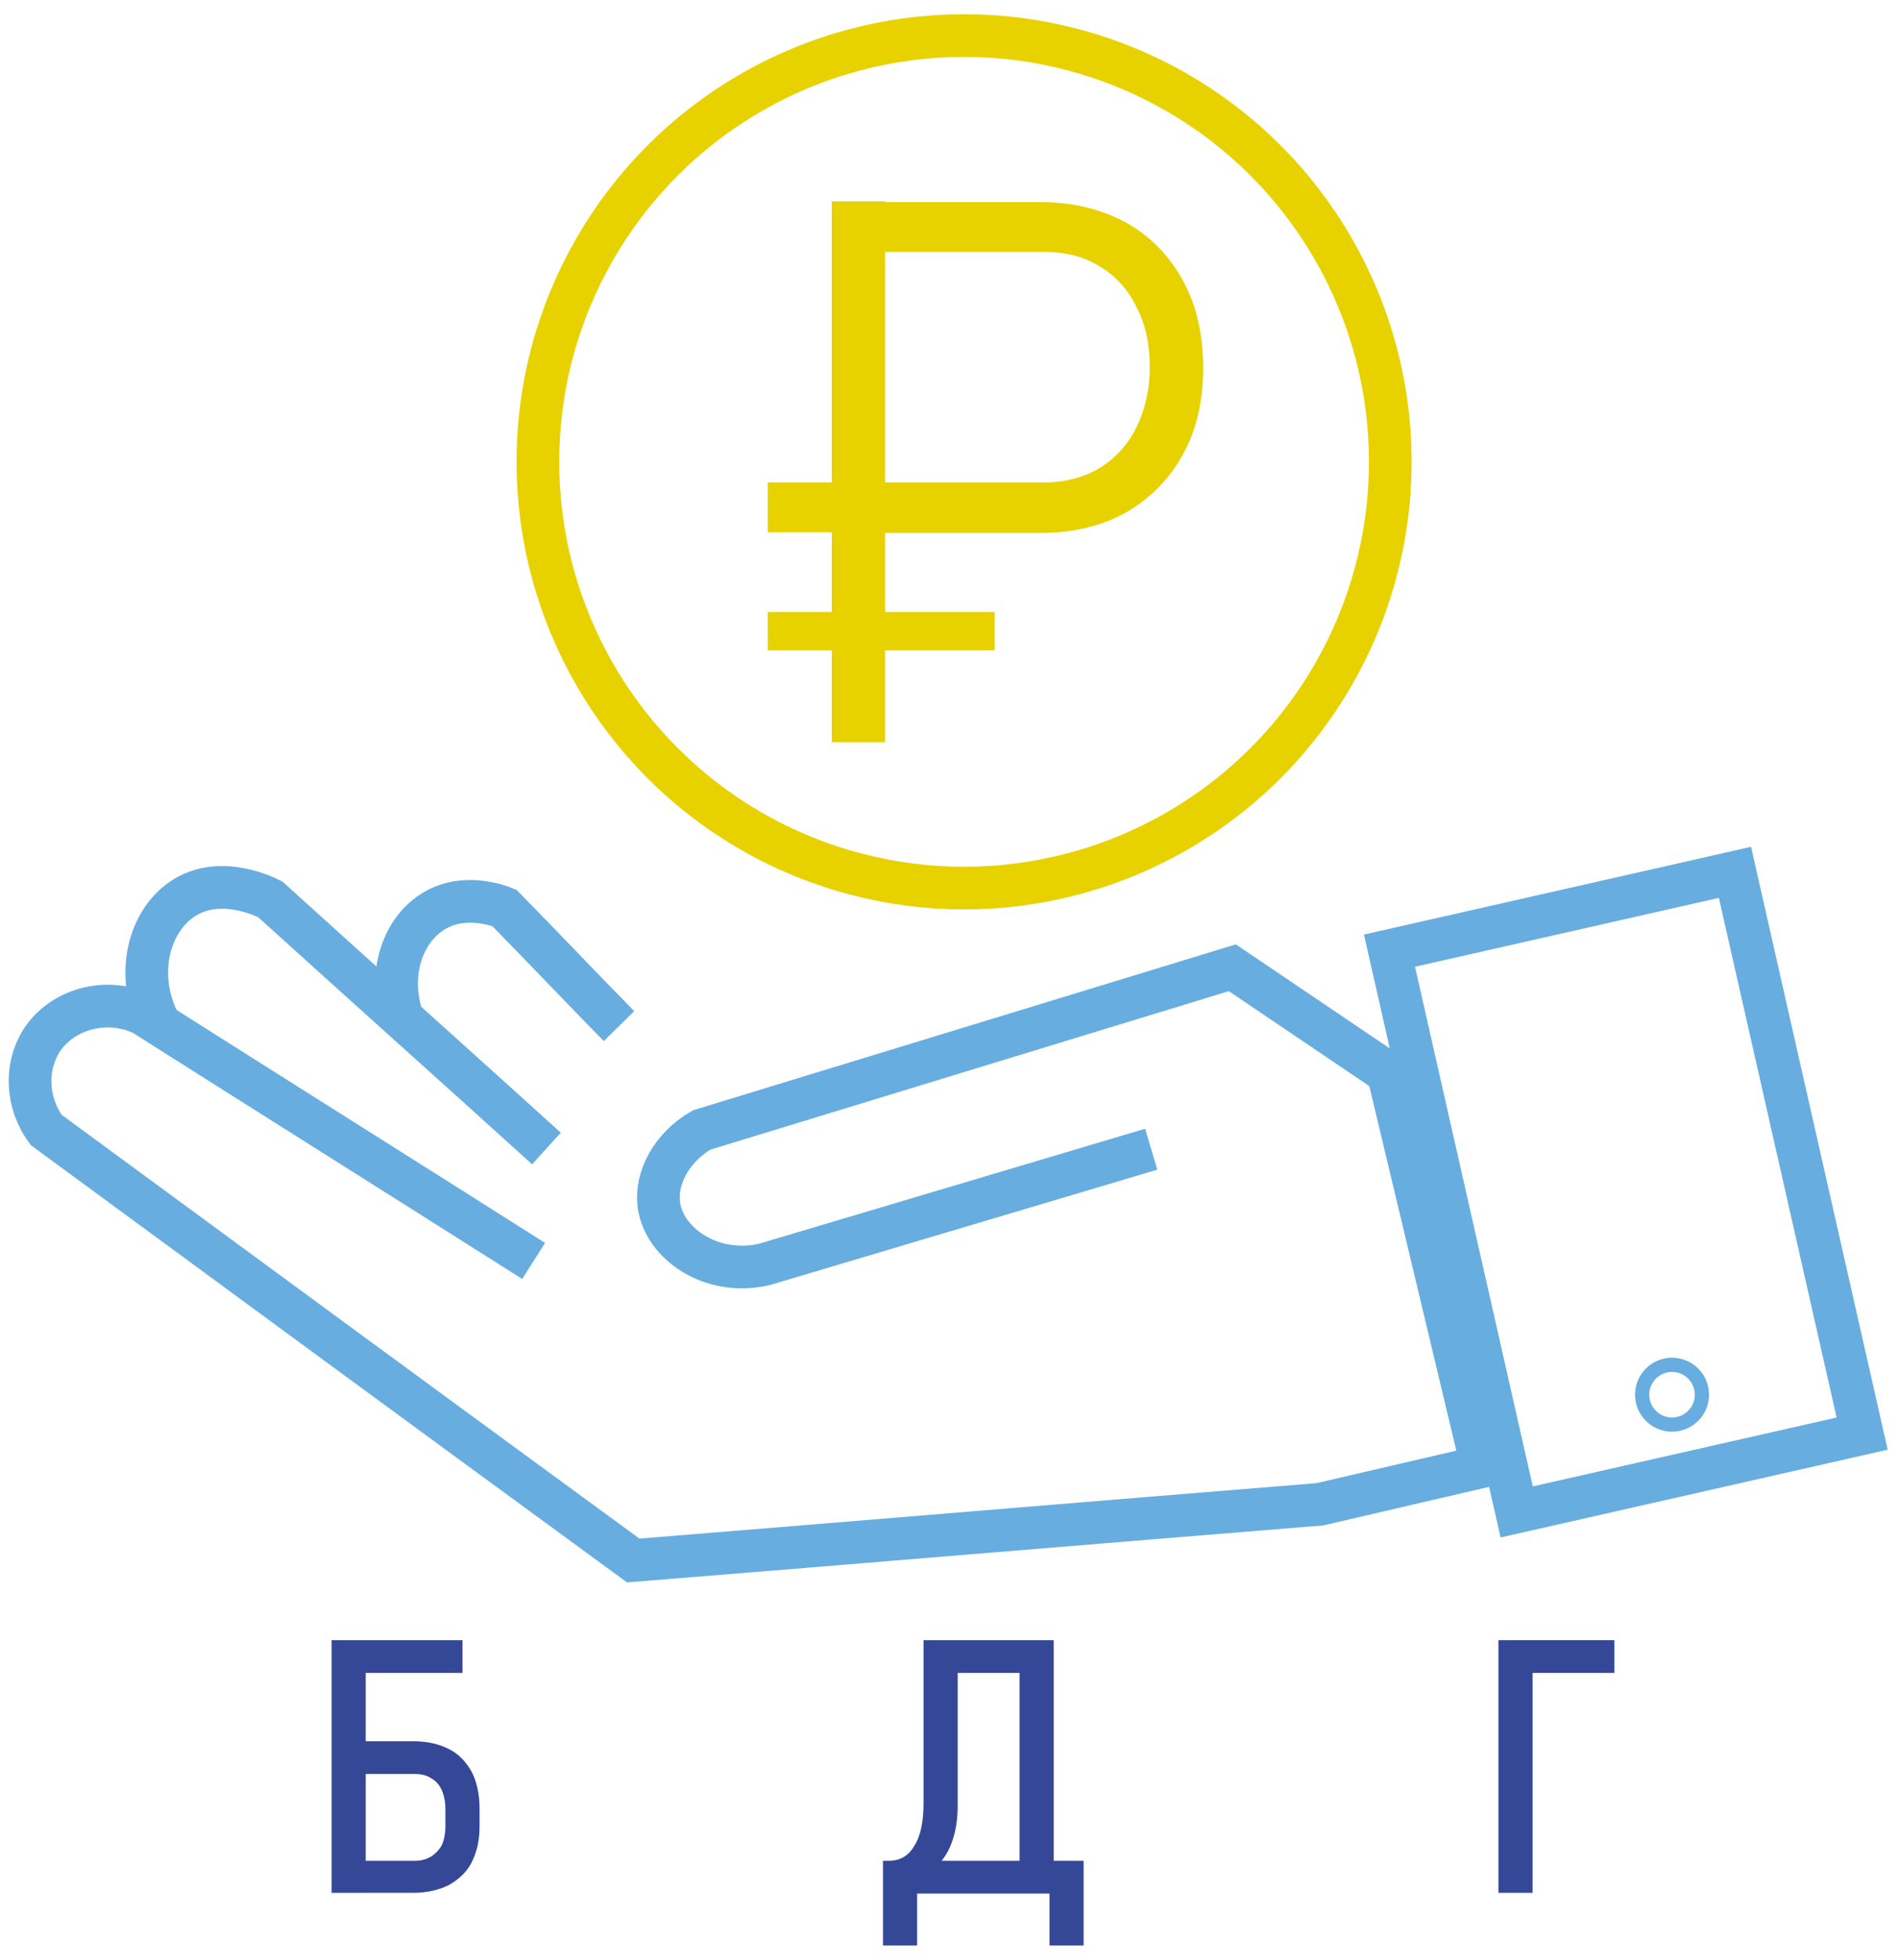 <?xml version="1.0" encoding="utf-8"?>
<!-- Generator: Adobe Illustrator 26.4.1, SVG Export Plug-In . SVG Version: 6.00 Build 0)  -->
<!DOCTYPE svg PUBLIC "-//W3C//DTD SVG 1.1//EN" "http://www.w3.org/Graphics/SVG/1.1/DTD/svg11.dtd">
<svg version="1.1" id="Слой_1" xmlnsX="http://ns.adobe.com/Extensibility/1.0/" xmlnsI="http://ns.adobe.com/AdobeIllustrator/10.0/" xmlnsGraph="http://ns.adobe.com/Graphs/1.0/"
	 xmlns="http://www.w3.org/2000/svg" xmlnsXlink="http://www.w3.org/1999/xlink" x="0px" y="0px" viewBox="0 0 266.9 275.4"
	 style="enable-background:new 0 0 266.9 275.4;" xmlSpace="preserve">
<path style="fill:none;stroke:#67ADE0;stroke-width:6;stroke-miterlimit:10;" d="M75,177.2c-18.3-11.6-36.6-23.1-54.9-34.7c-5.3-2.5-11.5-0.6-14.3,3.8c-2.3,3.7-2.1,8.7,0.7,12.5
	c27.5,20.2,55,40.4,82.5,60.5c32.2-2.6,64.3-5.3,96.5-7.9l22.8-5.3l-13.2-55.3L173.2,136l-74.6,22.8c-4.1,2.4-6.5,6.6-6,10.5
	c0.7,5.4,7.3,10.1,14.8,8.4c18.1-5.4,36.3-10.8,54.4-16.2"/>
<path style="fill:none;stroke:#67ADE0;stroke-width:6;stroke-miterlimit:10;" d="M22.5,144c-3.7-6.9-1.6-14.8,3.5-17.9c5.3-3.2,11.6,0.1,12,0.3c12.9,11.7,25.9,23.3,38.8,35"/>
<path style="fill:none;stroke:#67ADE0;stroke-width:6;stroke-miterlimit:10;" d="M56.6,143.2c-2.2-6.3,0-12.7,4.6-15.3c4.2-2.4,9-0.6,9.7-0.3c5.4,5.5,10.7,11.1,16.1,16.6"/>
<rect x="203.7" y="127.1" transform="matrix(0.975 -0.221 0.221 0.975 -31.408 54.692)" style="fill:none;stroke:#67ADE0;stroke-width:6;stroke-miterlimit:10;" width="49.8" height="80.9"/>
<circle style="fill:none;stroke:#67ADE0;stroke-width:2;stroke-miterlimit:10;" cx="235" cy="196" r="4.2"/>
<circle style="fill:none;stroke:#E7D200;stroke-width:6;stroke-miterlimit:10;" cx="135.5" cy="64.9" r="59.9"/>
<g>
	<g>
		<path style="fill:#354898;" d="M46.6,230.5h4.8V266h-4.8V230.5z M49.2,261.5h9.1c0.9,0,1.6-0.2,2.3-0.6c0.6-0.4,1.1-0.9,1.5-1.6
			c0.3-0.7,0.5-1.6,0.5-2.6v-2.5c0-1-0.2-1.9-0.5-2.6c-0.3-0.7-0.8-1.3-1.5-1.7c-0.6-0.4-1.4-0.6-2.3-0.6h-9.1v-4.6h8.9
			c2,0,3.6,0.4,5,1.1c1.4,0.7,2.4,1.8,3.2,3.2c0.7,1.4,1.1,3.1,1.1,5.1v2.6c0,2-0.4,3.6-1.1,5c-0.7,1.4-1.8,2.4-3.2,3.2
			c-1.4,0.7-3.1,1.1-5,1.1h-8.9V261.5z M49.4,230.5H65v4.6H49.4V230.5z"/>
		<path style="fill:#354898;" d="M124.1,261.5h25.6v4.6h-25.6V261.5z M124.1,261.5h4.8v11.9h-4.8V261.5z M124.5,261.5h0.4
			c1.6,0,2.8-0.7,3.6-2.1c0.9-1.4,1.3-3.4,1.3-6v-22.9h4.8v23.3c0,2.3-0.4,4.2-1.1,5.8s-1.8,2.8-3.2,3.7c-1.4,0.8-3,1.3-5,1.3h-0.9
			V261.5z M132.9,230.5h12.6v4.6h-12.6V230.5z M143.3,230.5h4.8V266h-4.8V230.5z M147.5,261.5h4.8v11.9h-4.8V261.5z"/>
		<path style="fill:#354898;" d="M210.6,230.5h4.8V266h-4.8V230.5z M213.3,230.5h13.6v4.6h-13.6V230.5z"/>
	</g>
</g>
<g>
	<g>
		<path style="fill:#E7D200;" d="M107.9,67.8h31.9v7h-31.9V67.8z M107.9,86h31.9v5.4h-31.9V86z M116.9,28.3h7.5v76h-7.5V28.3z M122.4,67.8
			h24.3c3,0,5.6-0.7,7.8-2c2.3-1.4,4-3.3,5.2-5.7c1.2-2.4,1.9-5.3,1.9-8.5c0-3.2-0.6-6.1-1.9-8.5c-1.2-2.5-3-4.4-5.2-5.7
			c-2.3-1.4-4.9-2-7.8-2h-24.3v-7h23.9c4.5,0,8.5,1,12,2.9c3.4,1.9,6.1,4.7,8,8.2c1.9,3.5,2.8,7.6,2.8,12.2c0,4.6-0.9,8.6-2.8,12.1
			c-1.9,3.5-4.6,6.2-8,8.2c-3.4,1.9-7.4,2.9-12,2.9h-23.9V67.8z"/>
	</g>
</g>
</svg>
